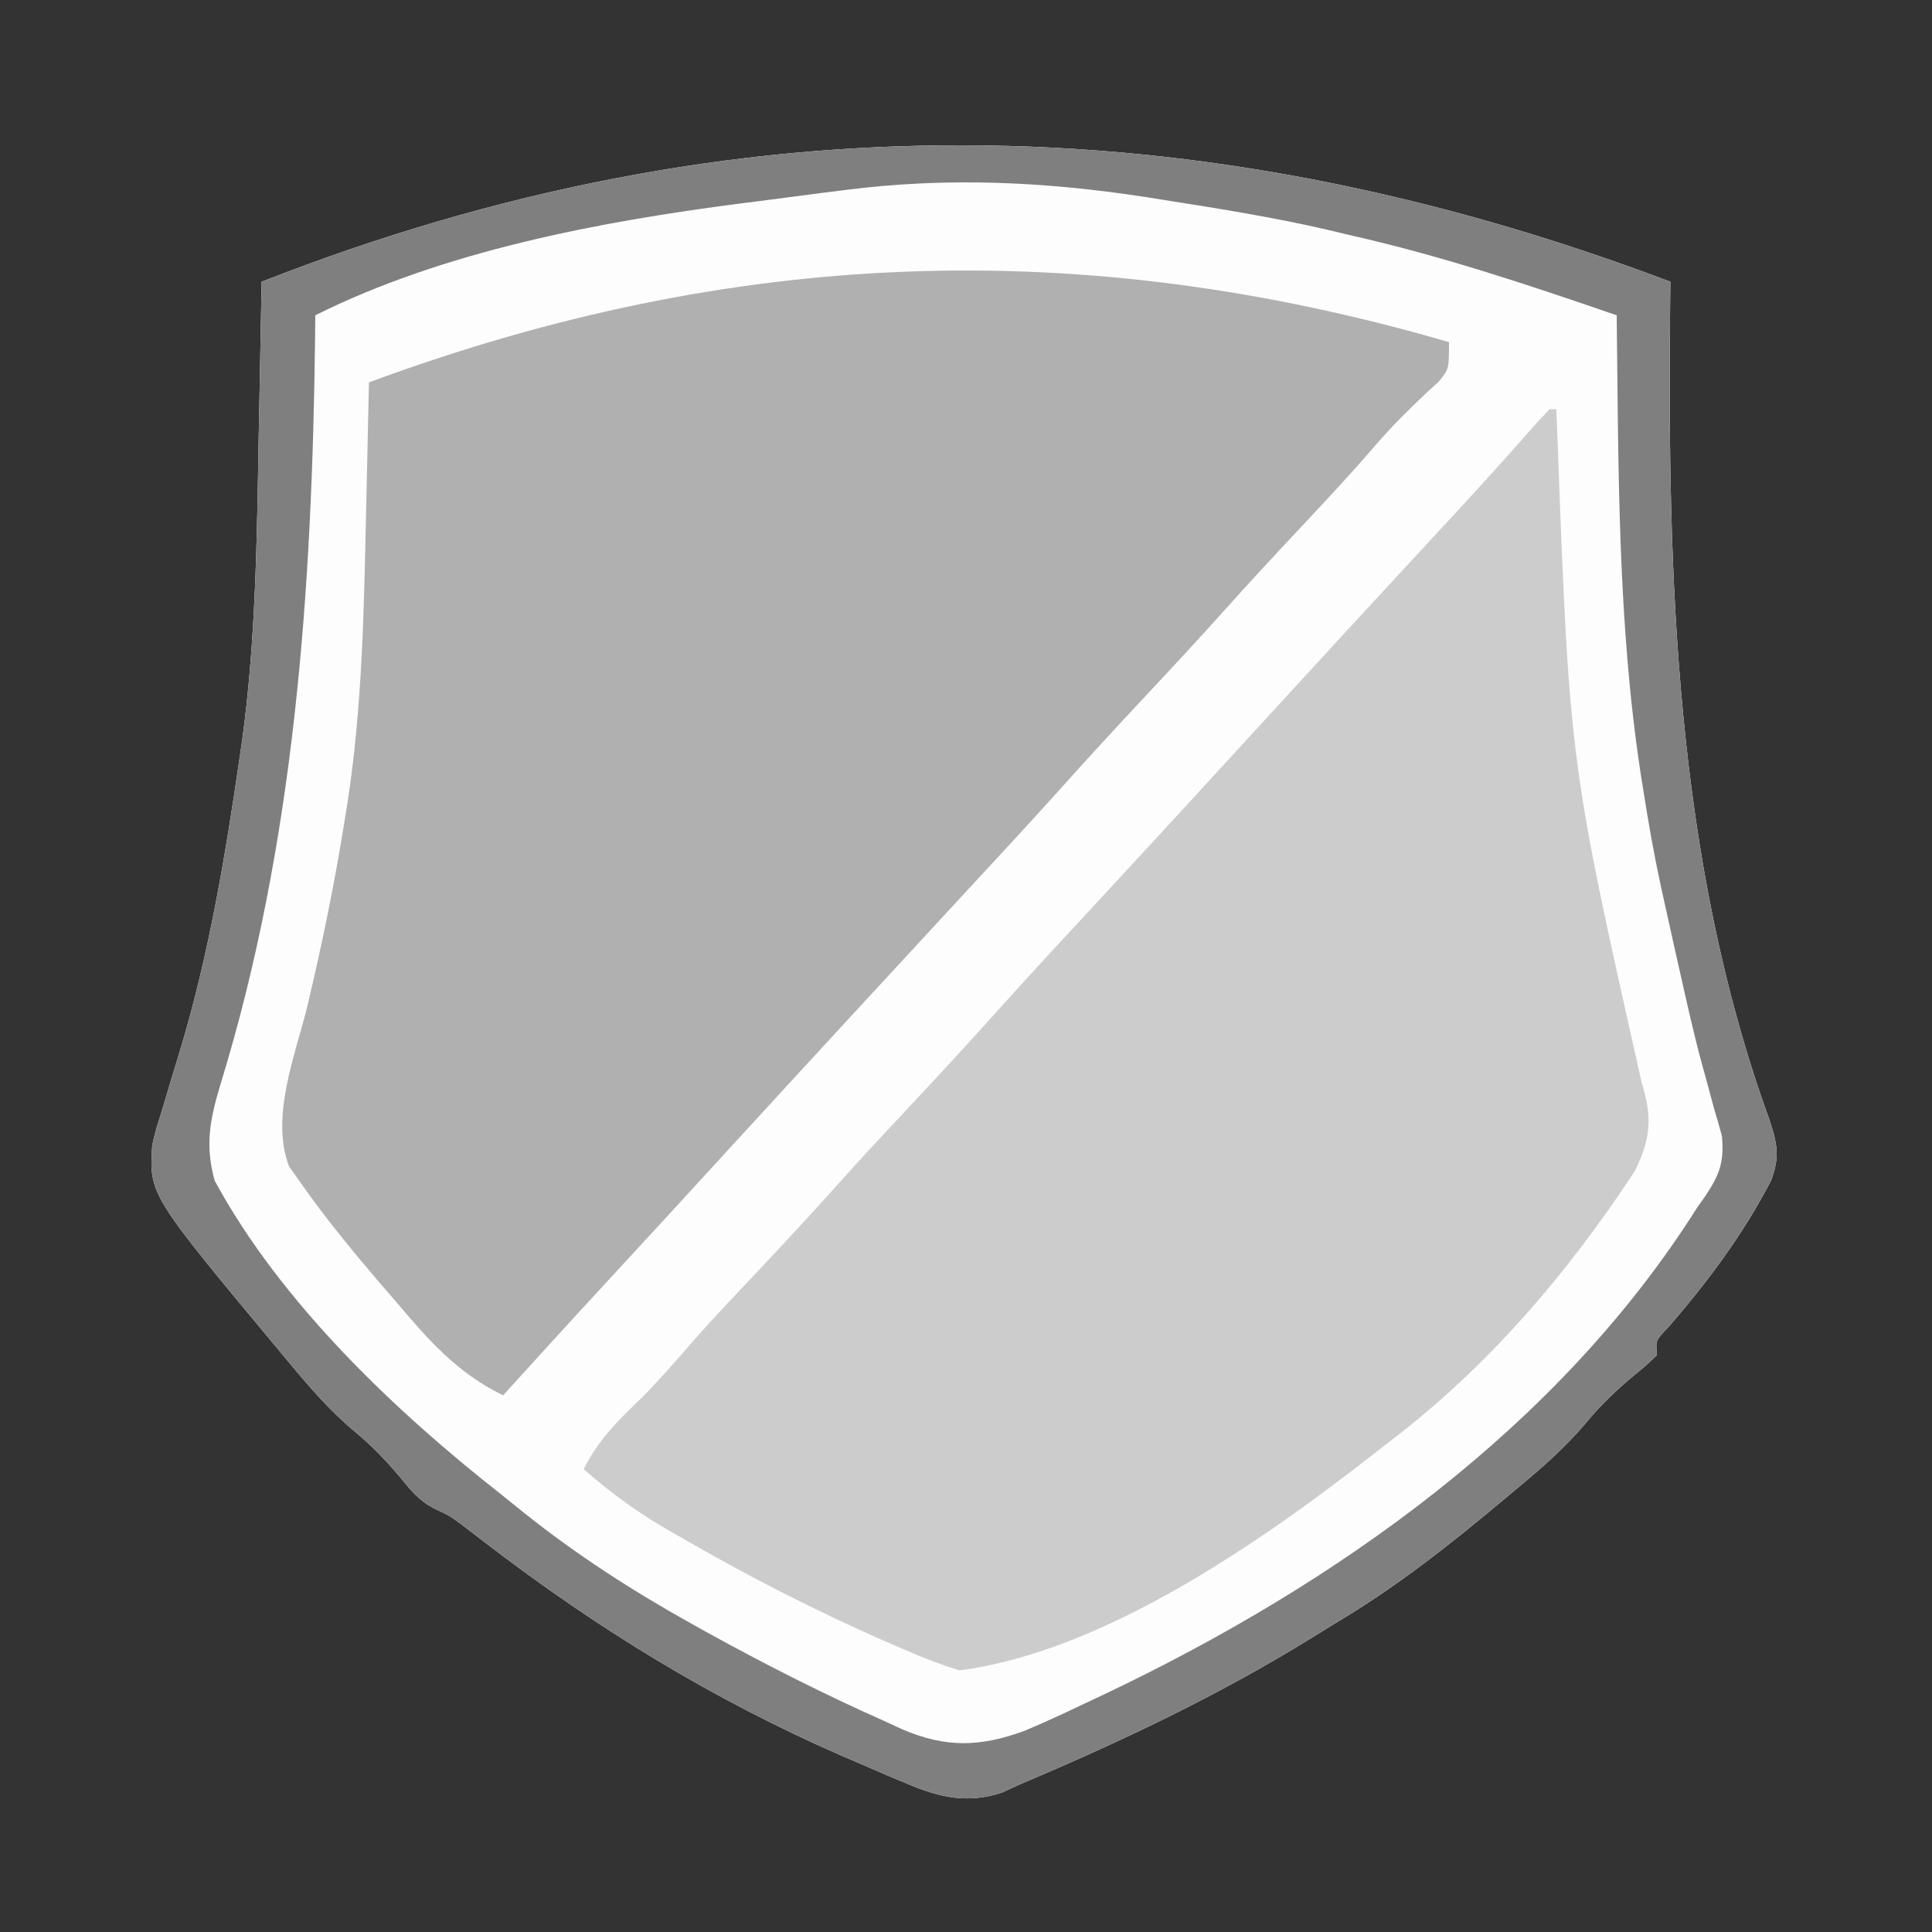 <?xml version="1.0" encoding="UTF-8"?>
<svg version="1.1" xmlns="http://www.w3.org/2000/svg" width="288" height="288">
<rect width="100%" height="100%" fill="#333333" stroke="none"/>
<path d="M0 0 C-0.016 1.408 -0.016 1.408 -0.032 2.844 C-0.444 43.649 0.648 86.023 14.742 124.852 C15.908 128.317 16.374 130.483 15 134 C10.827 142.027 5.597 149.038 -0.312 155.855 C-2.206 157.807 -2.206 157.807 -2 160 C-3.574 161.516 -3.574 161.516 -5.688 163.25 C-8.246 165.419 -10.339 167.407 -12.5 170 C-15.675 173.81 -19.194 176.834 -23 180 C-23.578 180.485 -24.155 180.969 -24.75 181.468 C-32.845 188.244 -40.895 194.615 -50 200 C-51.15 200.71 -52.298 201.423 -53.445 202.137 C-67.356 210.732 -81.948 217.65 -97 224 C-97.852 224.394 -98.704 224.789 -99.582 225.195 C-104.638 226.878 -108.767 225.998 -113.57 223.98 C-114.622 223.541 -115.674 223.101 -116.757 222.648 C-117.869 222.166 -118.98 221.684 -120.125 221.188 C-121.852 220.446 -121.852 220.446 -123.614 219.69 C-142.759 211.321 -160.015 200.741 -176.571 188.035 C-177.218 187.542 -177.865 187.048 -178.531 186.539 C-179.391 185.877 -179.391 185.877 -180.268 185.202 C-182.008 183.933 -182.008 183.933 -184.11 182.952 C-186.494 181.751 -187.695 180.25 -189.375 178.188 C-191.505 175.663 -193.444 173.63 -196 171.5 C-199.809 168.326 -202.842 164.812 -206 161 C-206.67 160.198 -206.67 160.198 -207.354 159.38 C-226.762 136.075 -226.762 136.075 -226.312 128.75 C-225.816 126.578 -225.816 126.578 -225 124 C-224.459 122.195 -223.918 120.391 -223.377 118.586 C-222.951 117.168 -222.52 115.751 -222.086 114.336 C-217.827 100.153 -215.375 85.387 -213.25 70.75 C-213.134 69.954 -213.019 69.159 -212.9 68.339 C-210.85 53.338 -210.709 38.301 -210.438 23.188 C-210.394 20.934 -210.351 18.681 -210.307 16.428 C-210.201 10.952 -210.099 5.476 -210 0 C-139.666 -27.592 -70.417 -26.653 0 0 Z " fill="#FDFDFD" transform="translate(249,42)"/>
<path d="M0 0 C0 4 0 4 -1.504 5.859 C-2.183 6.483 -2.863 7.107 -3.562 7.75 C-6.213 10.272 -8.753 12.777 -11.125 15.562 C-14.6 19.604 -18.23 23.488 -21.875 27.375 C-25.789 31.55 -29.688 35.731 -33.5 40 C-37.273 44.224 -41.128 48.366 -45 52.5 C-49.634 57.449 -54.219 62.434 -58.738 67.488 C-62.93 72.143 -67.196 76.73 -71.452 81.327 C-73.97 84.049 -76.485 86.774 -79 89.5 C-82.011 92.762 -85.022 96.024 -88.035 99.285 C-94.707 106.508 -101.36 113.748 -108 121 C-113.675 127.199 -119.357 133.391 -125.062 139.562 C-130.408 145.345 -135.713 151.163 -141 157 C-147.833 153.691 -152.183 148.712 -157 143 C-158.201 141.614 -158.201 141.614 -159.426 140.199 C-163.541 135.384 -167.547 130.501 -171.188 125.312 C-171.759 124.504 -172.33 123.696 -172.918 122.863 C-175.718 115.455 -171.997 106.371 -170.188 99 C-168.032 89.939 -166.158 80.885 -164.688 71.688 C-164.529 70.706 -164.37 69.724 -164.206 68.713 C-162.01 54.43 -161.744 40.106 -161.438 25.688 C-161.394 23.771 -161.351 21.855 -161.307 19.939 C-161.201 15.293 -161.099 10.647 -161 6 C-107.099 -13.94 -55.199 -16.066 0 0 Z " fill="#B0B0B0" transform="translate(216,51)"/>
<path d="M0 0 C0.33 0 0.66 0 1 0 C1.045 1.147 1.09 2.293 1.136 3.475 C2.969 52.627 2.969 52.627 13.75 100.477 C15.319 105.549 15.093 108.859 12.652 113.641 C2.563 128.993 -9.331 142.876 -24 154 C-24.529 154.414 -25.057 154.829 -25.602 155.255 C-42.482 168.482 -66.32 185.219 -88 188 C-90.735 187.135 -93.203 186.212 -95.812 185.062 C-96.56 184.743 -97.307 184.423 -98.076 184.093 C-109.109 179.3 -119.727 173.856 -130.125 167.812 C-130.824 167.409 -131.522 167.005 -132.242 166.589 C-136.519 164.055 -140.262 161.278 -144 158 C-141.827 153.654 -138.799 150.664 -135.328 147.355 C-132.715 144.712 -130.304 141.932 -127.869 139.125 C-124.87 135.715 -121.746 132.424 -118.625 129.125 C-113.809 124.012 -109.047 118.863 -104.371 113.621 C-101.286 110.211 -98.144 106.856 -95 103.5 C-90.366 98.551 -85.781 93.566 -81.262 88.512 C-77.071 83.858 -72.807 79.273 -68.553 74.678 C-66.012 71.933 -63.475 69.185 -60.938 66.438 C-60.441 65.9 -59.944 65.362 -59.433 64.808 C-54.274 59.218 -49.136 53.61 -44 48 C-35.323 38.522 -26.619 29.07 -17.891 19.641 C-16.865 18.531 -15.838 17.422 -14.812 16.312 C-14.318 15.778 -13.823 15.244 -13.313 14.693 C-9.368 10.421 -5.492 6.091 -1.645 1.73 C-0.83 0.874 -0.83 0.874 0 0 Z " fill="#CCCCCC" transform="translate(231,61)"/>
<path d="M0 0 C-0.016 1.408 -0.016 1.408 -0.032 2.844 C-0.444 43.649 0.648 86.023 14.742 124.852 C15.908 128.317 16.374 130.483 15 134 C10.827 142.027 5.597 149.038 -0.312 155.855 C-2.206 157.807 -2.206 157.807 -2 160 C-3.574 161.516 -3.574 161.516 -5.688 163.25 C-8.246 165.419 -10.339 167.407 -12.5 170 C-15.675 173.81 -19.194 176.834 -23 180 C-23.578 180.485 -24.155 180.969 -24.75 181.468 C-32.845 188.244 -40.895 194.615 -50 200 C-51.15 200.71 -52.298 201.423 -53.445 202.137 C-67.356 210.732 -81.948 217.65 -97 224 C-97.852 224.394 -98.704 224.789 -99.582 225.195 C-104.638 226.878 -108.767 225.998 -113.57 223.98 C-114.622 223.541 -115.674 223.101 -116.757 222.648 C-117.869 222.166 -118.98 221.684 -120.125 221.188 C-121.852 220.446 -121.852 220.446 -123.614 219.69 C-142.759 211.321 -160.015 200.741 -176.571 188.035 C-177.218 187.542 -177.865 187.048 -178.531 186.539 C-179.391 185.877 -179.391 185.877 -180.268 185.202 C-182.008 183.933 -182.008 183.933 -184.11 182.952 C-186.494 181.751 -187.695 180.25 -189.375 178.188 C-191.505 175.663 -193.444 173.63 -196 171.5 C-199.809 168.326 -202.842 164.812 -206 161 C-206.67 160.198 -206.67 160.198 -207.354 159.38 C-226.762 136.075 -226.762 136.075 -226.312 128.75 C-225.816 126.578 -225.816 126.578 -225 124 C-224.459 122.195 -223.918 120.391 -223.377 118.586 C-222.951 117.168 -222.52 115.751 -222.086 114.336 C-217.827 100.153 -215.375 85.387 -213.25 70.75 C-213.134 69.954 -213.019 69.159 -212.9 68.339 C-210.85 53.338 -210.709 38.301 -210.438 23.188 C-210.394 20.934 -210.351 18.681 -210.307 16.428 C-210.201 10.952 -210.099 5.476 -210 0 C-139.666 -27.592 -70.417 -26.653 0 0 Z M-122.938 -13.688 C-124.038 -13.549 -125.138 -13.411 -126.272 -13.269 C-129.516 -12.855 -132.758 -12.429 -136 -12 C-136.843 -11.893 -137.685 -11.786 -138.554 -11.676 C-159.602 -8.971 -182.882 -4.559 -202 5 C-202.009 5.963 -202.019 6.925 -202.028 7.917 C-202.455 45.675 -205.006 83.591 -216.208 119.888 C-217.718 124.963 -218.451 128.748 -217 134 C-207.117 152.24 -190.089 168.396 -174 181 C-172.992 181.813 -171.984 182.627 -170.945 183.465 C-163.061 189.765 -154.807 195.083 -146 200 C-144.905 200.611 -144.905 200.611 -143.788 201.235 C-134.999 206.093 -126.056 210.614 -116.875 214.688 C-115.739 215.215 -115.739 215.215 -114.581 215.752 C-108.03 218.555 -103.02 218.455 -96.332 216.034 C-93.366 214.79 -90.465 213.45 -87.562 212.062 C-86.511 211.568 -85.459 211.074 -84.375 210.564 C-49.892 194.161 -16.677 170.767 4 138 C4.392 137.448 4.784 136.896 5.187 136.327 C7.348 133.07 8.025 131.297 7.691 127.371 C7.341 126.053 6.963 124.741 6.562 123.438 C6.157 121.938 5.753 120.438 5.352 118.938 C5.13 118.142 4.909 117.347 4.681 116.527 C3.469 112.028 2.46 107.483 1.438 102.938 C1.118 101.522 1.118 101.522 0.792 100.077 C0.188 97.386 -0.409 94.694 -1 92 C-1.23 90.951 -1.23 90.951 -1.465 89.881 C-2.455 85.276 -3.273 80.652 -4 76 C-4.131 75.179 -4.263 74.358 -4.398 73.512 C-7.882 50.833 -7.728 27.891 -8 5 C-21.223 0.449 -34.343 -3.947 -48 -7 C-49.57 -7.377 -49.57 -7.377 -51.172 -7.762 C-59.076 -9.583 -67.052 -10.868 -75.062 -12.125 C-76.139 -12.296 -77.215 -12.467 -78.324 -12.643 C-93.399 -14.944 -107.813 -15.613 -122.938 -13.688 Z " fill="#7F7F7F" transform="translate(249,42)"/>
</svg>
